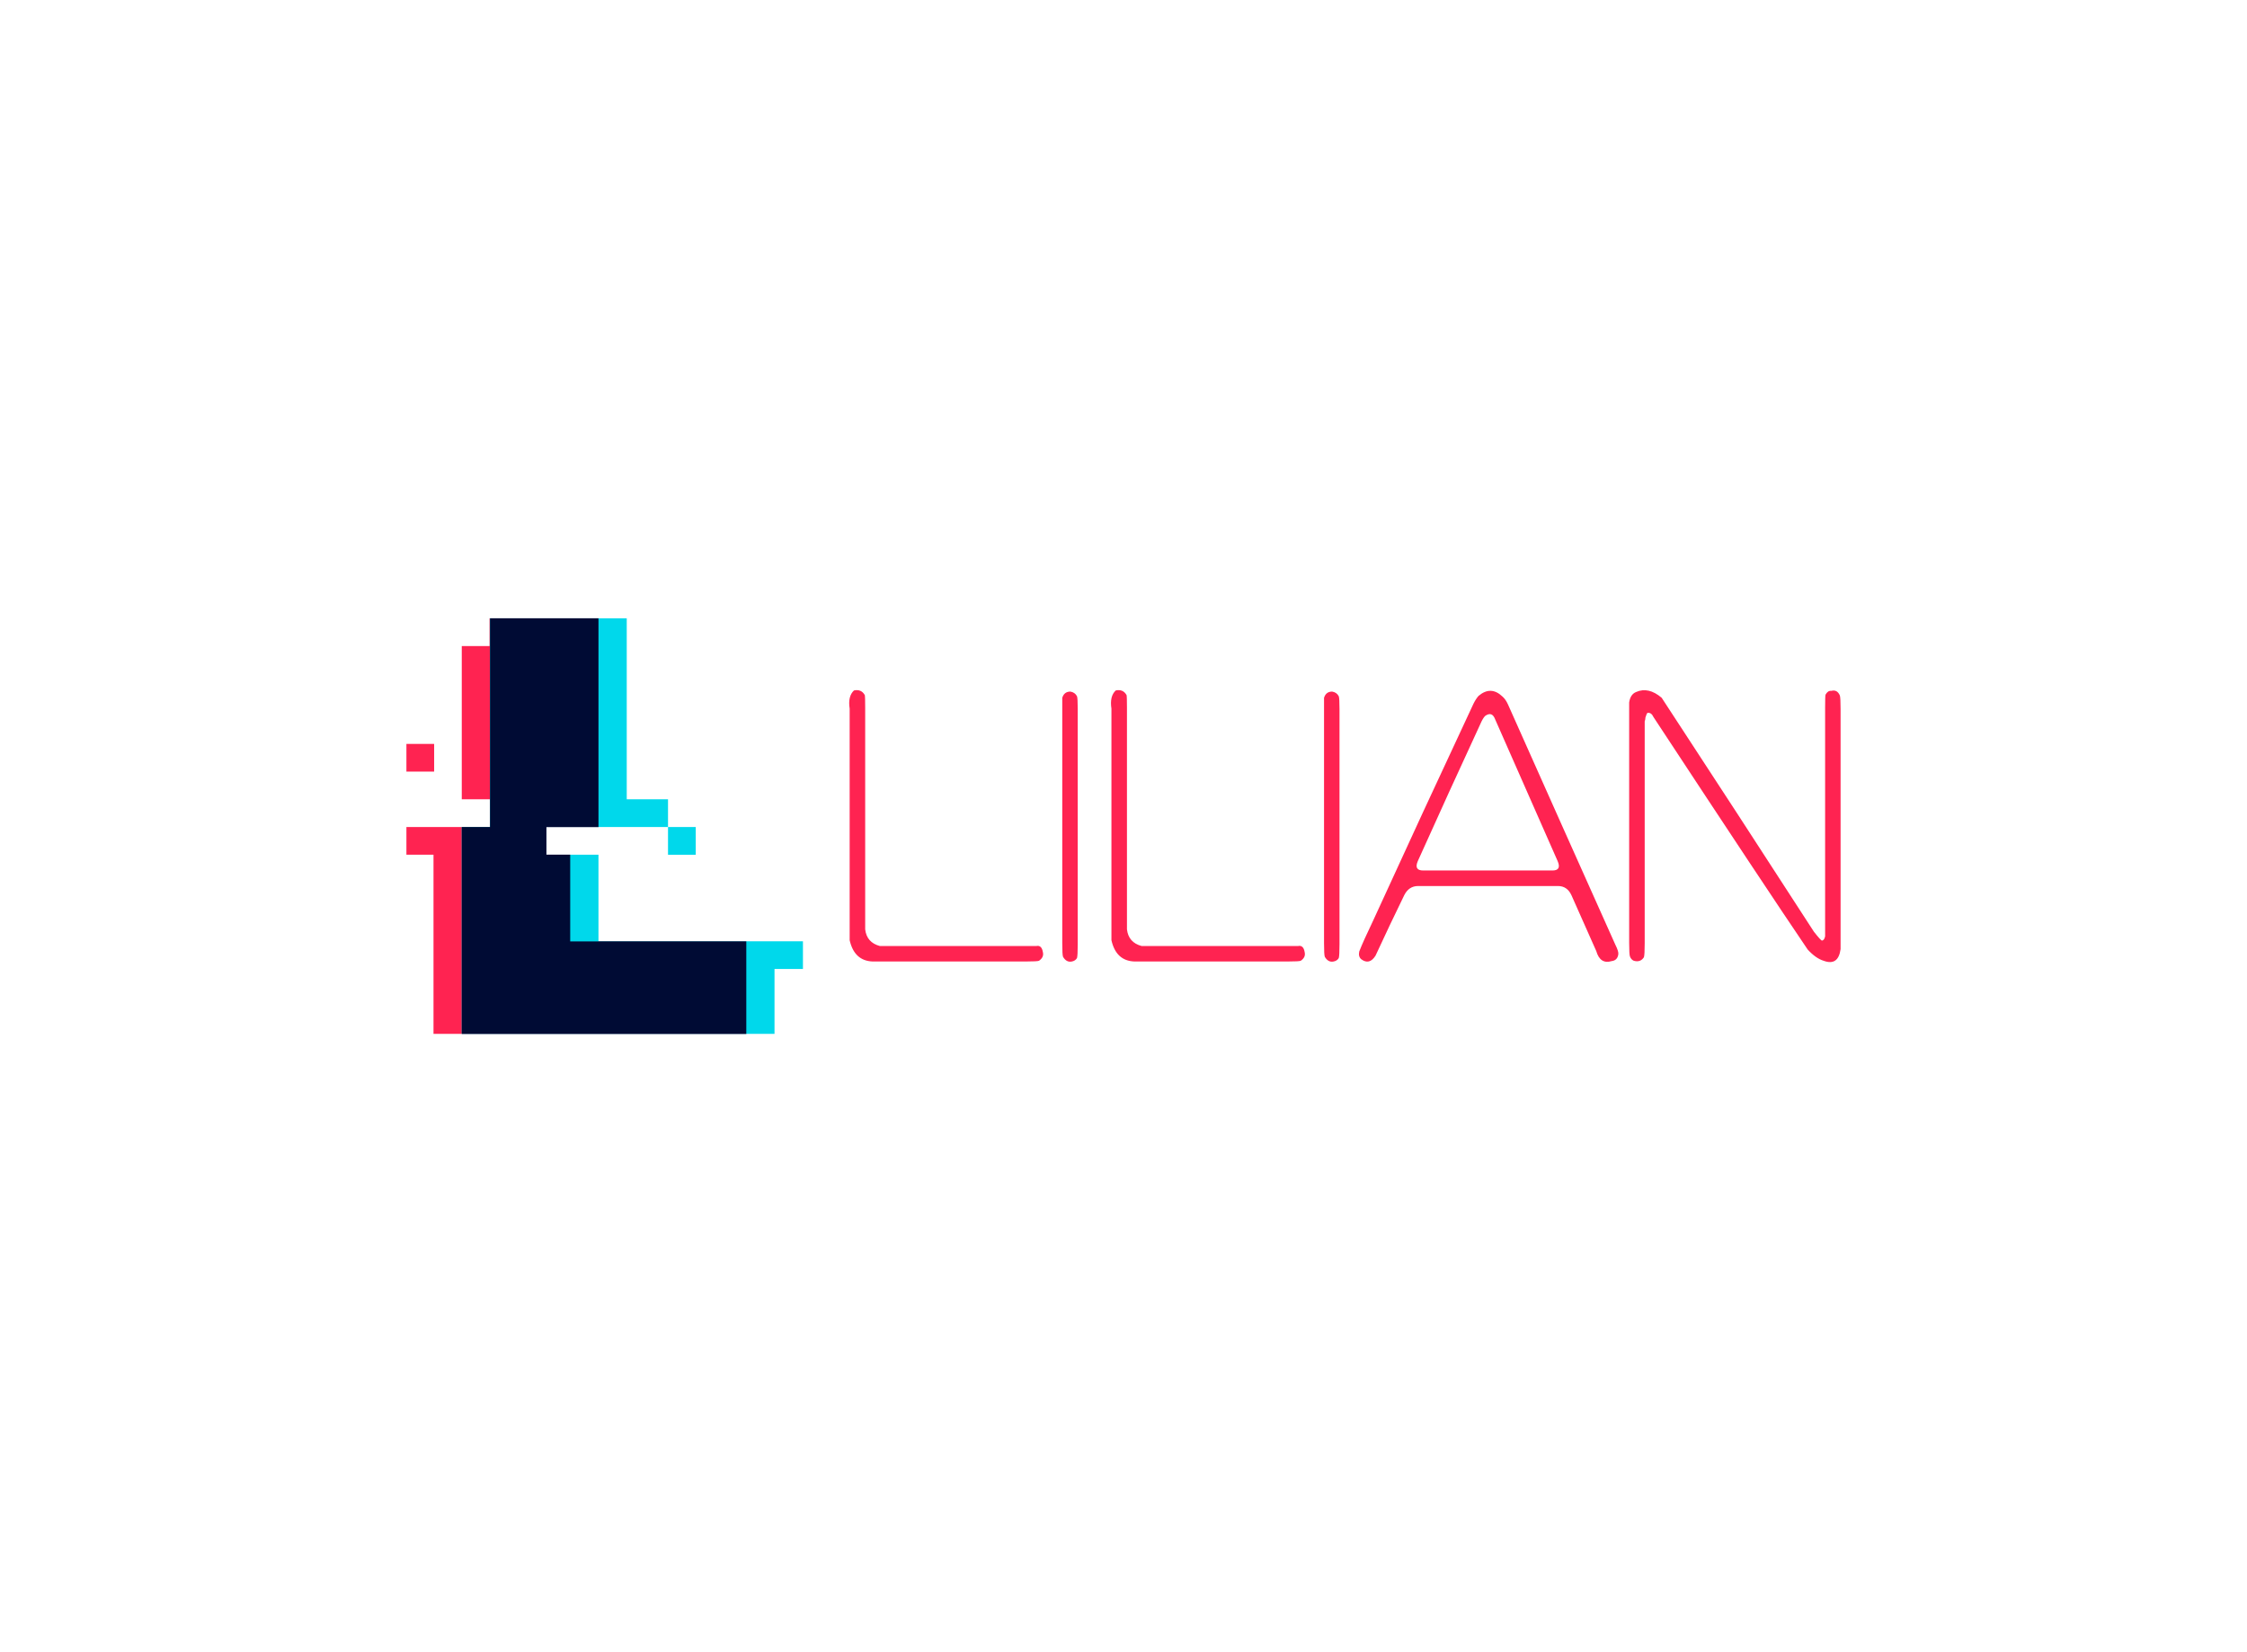 <svg data-v-0dd9719b="" version="1.0" xmlns="http://www.w3.org/2000/svg" xmlns:xlink="http://www.w3.org/1999/xlink" width="100%" height="100%" viewBox="0 0 340 250" preserveAspectRatio="xMidYMid meet" color-interpolation-filters="sRGB" style="margin: auto;"> <rect data-v-0dd9719b="" x="0" y="0" width="100%" height="100%" fill="#fff" fill-opacity="1" class="background"></rect> <rect data-v-0dd9719b="" x="0" y="0" width="100%" height="100%" fill="url(#watermark)" fill-opacity="1" class="watermarklayer"></rect> <g data-v-0dd9719b="" fill="#ff2351" class="icon-text-wrapper icon-svg-group iconsvg" transform="translate(61.496,93.563)"><g class="iconsvg-imagesvg" transform="translate(0,0)"><g><rect fill="#ff2351" fill-opacity="0" stroke-width="2" x="0" y="0" width="60" height="62.873" class="image-rect"></rect> <svg x="0" y="0" width="60" height="62.873" filtersec="colorsb5958590233" class="image-svg-svg primary" style="overflow: visible;"><svg xmlns="http://www.w3.org/2000/svg" viewBox="0 0 73.5 77.02"><g><g><path fill="#ff2351" d="M5.02 77.02H63V59.88H30.36V43.81h-4.41v-5.13h9.65V0H15.41v5.14h-5.15v28.4h5.24V38.68H0v5.13h5.02v33.21z"></path><path fill="#ff2351" d="M0 23.27h5.14v5.14H0z"></path><path fill="#00d8eb" d="M57.76 77.02h10.47V64.99h5.27v-5.13H63v.02H35.6V43.81h-9.65v-5.13h22.54v-5.14h-7.65V0H15.5v38.68h-5.24v38.34h47.5z"></path><path fill="#00d8eb" d="M48.49 38.68h5.14v5.14h-5.14z"></path><path fill="#000b34" d="M63 64.99v-5.11H30.36V43.81h-4.41v-5.13h9.65V0H15.5v38.68h-5.24v38.34H63V64.99z"></path></g></g></svg></svg> <!----></g></g> <g transform="translate(67,10.863)"><g data-gra="path-name" fill-rule="" class="tp-name iconsvg-namesvg"><g transform="scale(1)"><g><path d="M3.05-41.13L3.05-41.13Q4.16-41.37 4.69-40.43L4.69-40.43Q4.75-40.2 4.75-38.5L4.75-38.5 4.75-4.98Q4.98-2.99 6.97-2.46L6.97-2.46 30.64-2.46Q31.46-2.64 31.64-1.52L31.64-1.52Q31.82-0.76 31.05-0.23L31.05-0.23Q30.82-0.12 29.06-0.12L29.06-0.12 5.86-0.12Q3.11-0.23 2.4-3.34L2.4-3.34 2.4-38.38Q2.11-40.25 3.05-41.13ZM34.57-2.87L34.57-40.02Q34.86-40.96 35.8-40.96L35.8-40.96Q36.5-40.84 36.8-40.25L36.8-40.25Q36.91-39.96 36.91-38.32L36.91-38.32 36.91-2.75Q36.91-1 36.8-0.64L36.8-0.64Q36.56-0.23 36.04-0.12L36.04-0.12Q35.21 0.06 34.69-0.82L34.69-0.82Q34.57-1.11 34.57-2.87L34.57-2.87ZM42.66-41.13L42.66-41.13Q43.77-41.37 44.3-40.43L44.3-40.43Q44.36-40.2 44.36-38.5L44.36-38.5 44.36-4.98Q44.59-2.99 46.58-2.46L46.58-2.46 70.25-2.46Q71.07-2.64 71.25-1.52L71.25-1.52Q71.43-0.76 70.66-0.23L70.66-0.23Q70.43-0.12 68.67-0.12L68.67-0.12 45.47-0.12Q42.71-0.23 42.01-3.34L42.01-3.34 42.01-38.38Q41.72-40.25 42.66-41.13ZM74.18-2.87L74.18-40.02Q74.47-40.96 75.41-40.96L75.41-40.96Q76.11-40.84 76.41-40.25L76.41-40.25Q76.52-39.96 76.52-38.32L76.52-38.32 76.52-2.75Q76.52-1 76.41-0.64L76.41-0.64Q76.17-0.23 75.64-0.12L75.64-0.12Q74.82 0.06 74.3-0.82L74.3-0.82Q74.18-1.11 74.18-2.87L74.18-2.87ZM97.56-40.31L97.56-40.31Q99.43-41.89 101.19-40.2L101.19-40.2Q101.66-39.79 102.01-39.02L102.01-39.02Q110.1-20.86 118.24-2.7L118.24-2.7Q118.77-1.64 118.71-1.23L118.71-1.23Q118.59-0.29 117.71-0.18L117.71-0.18Q115.96 0.35 115.37-1.7L115.37-1.7 111.62-10.14Q110.98-11.54 109.57-11.54L109.57-11.54 88.42-11.54Q87.01-11.54 86.31-10.14L86.31-10.14Q84.08-5.57 81.97-1L81.97-1Q81.04 0.47 79.8-0.47L79.8-0.47Q79.34-0.88 79.51-1.64L79.51-1.64Q80.1-3.16 81.62-6.33L81.62-6.33Q89.12-22.73 96.8-39.14L96.8-39.14Q97.15-39.84 97.56-40.31ZM109.51-15.35L100.08-36.74Q99.61-38.03 98.55-37.27L98.55-37.27Q98.2-36.91 97.85-36.09L97.85-36.09Q93.05-25.72 88.36-15.29L88.36-15.29Q87.77-13.89 89.18-13.89L89.18-13.89 108.75-13.89Q110.16-13.89 109.51-15.35L109.51-15.35ZM121.41-40.9L121.41-40.9Q123.28-41.72 125.27-40.02L125.27-40.02Q136.82-22.38 148.3-4.63L148.3-4.63Q149.36-3.28 149.53-3.28L149.53-3.28Q149.88-3.34 150-3.93L150-3.93 150-38.55Q150-40.31 150.06-40.49L150.06-40.49Q150.41-41.13 150.94-41.07L150.94-41.07Q151.82-41.31 152.23-40.37L152.23-40.37Q152.34-40.02 152.34-38.32L152.34-38.32 152.34-1.99Q151.99 0.59 149.77-0.23L149.77-0.23Q148.59-0.59 147.36-1.93L147.36-1.93Q141.15-11.07 124.04-37.09L124.04-37.09Q123.69-37.85 123.11-37.73L123.11-37.73Q122.99-37.62 122.81-37.03L122.81-37.03Q122.81-36.74 122.7-36.45L122.7-36.45 122.7-2.87Q122.7-1.11 122.58-0.76L122.58-0.76Q122.05 0.06 121.05-0.23L121.05-0.23Q120.64-0.41 120.47-0.88L120.47-0.88Q120.35-1.17 120.35-2.93L120.35-2.93 120.35-39.32Q120.53-40.55 121.41-40.9Z" transform="translate(-2.332, 41.179)"></path></g> <!----> <!----> <!----> <!----> <!----> <!----> <!----></g></g> <!----></g></g><defs v-gra="od"></defs></svg>